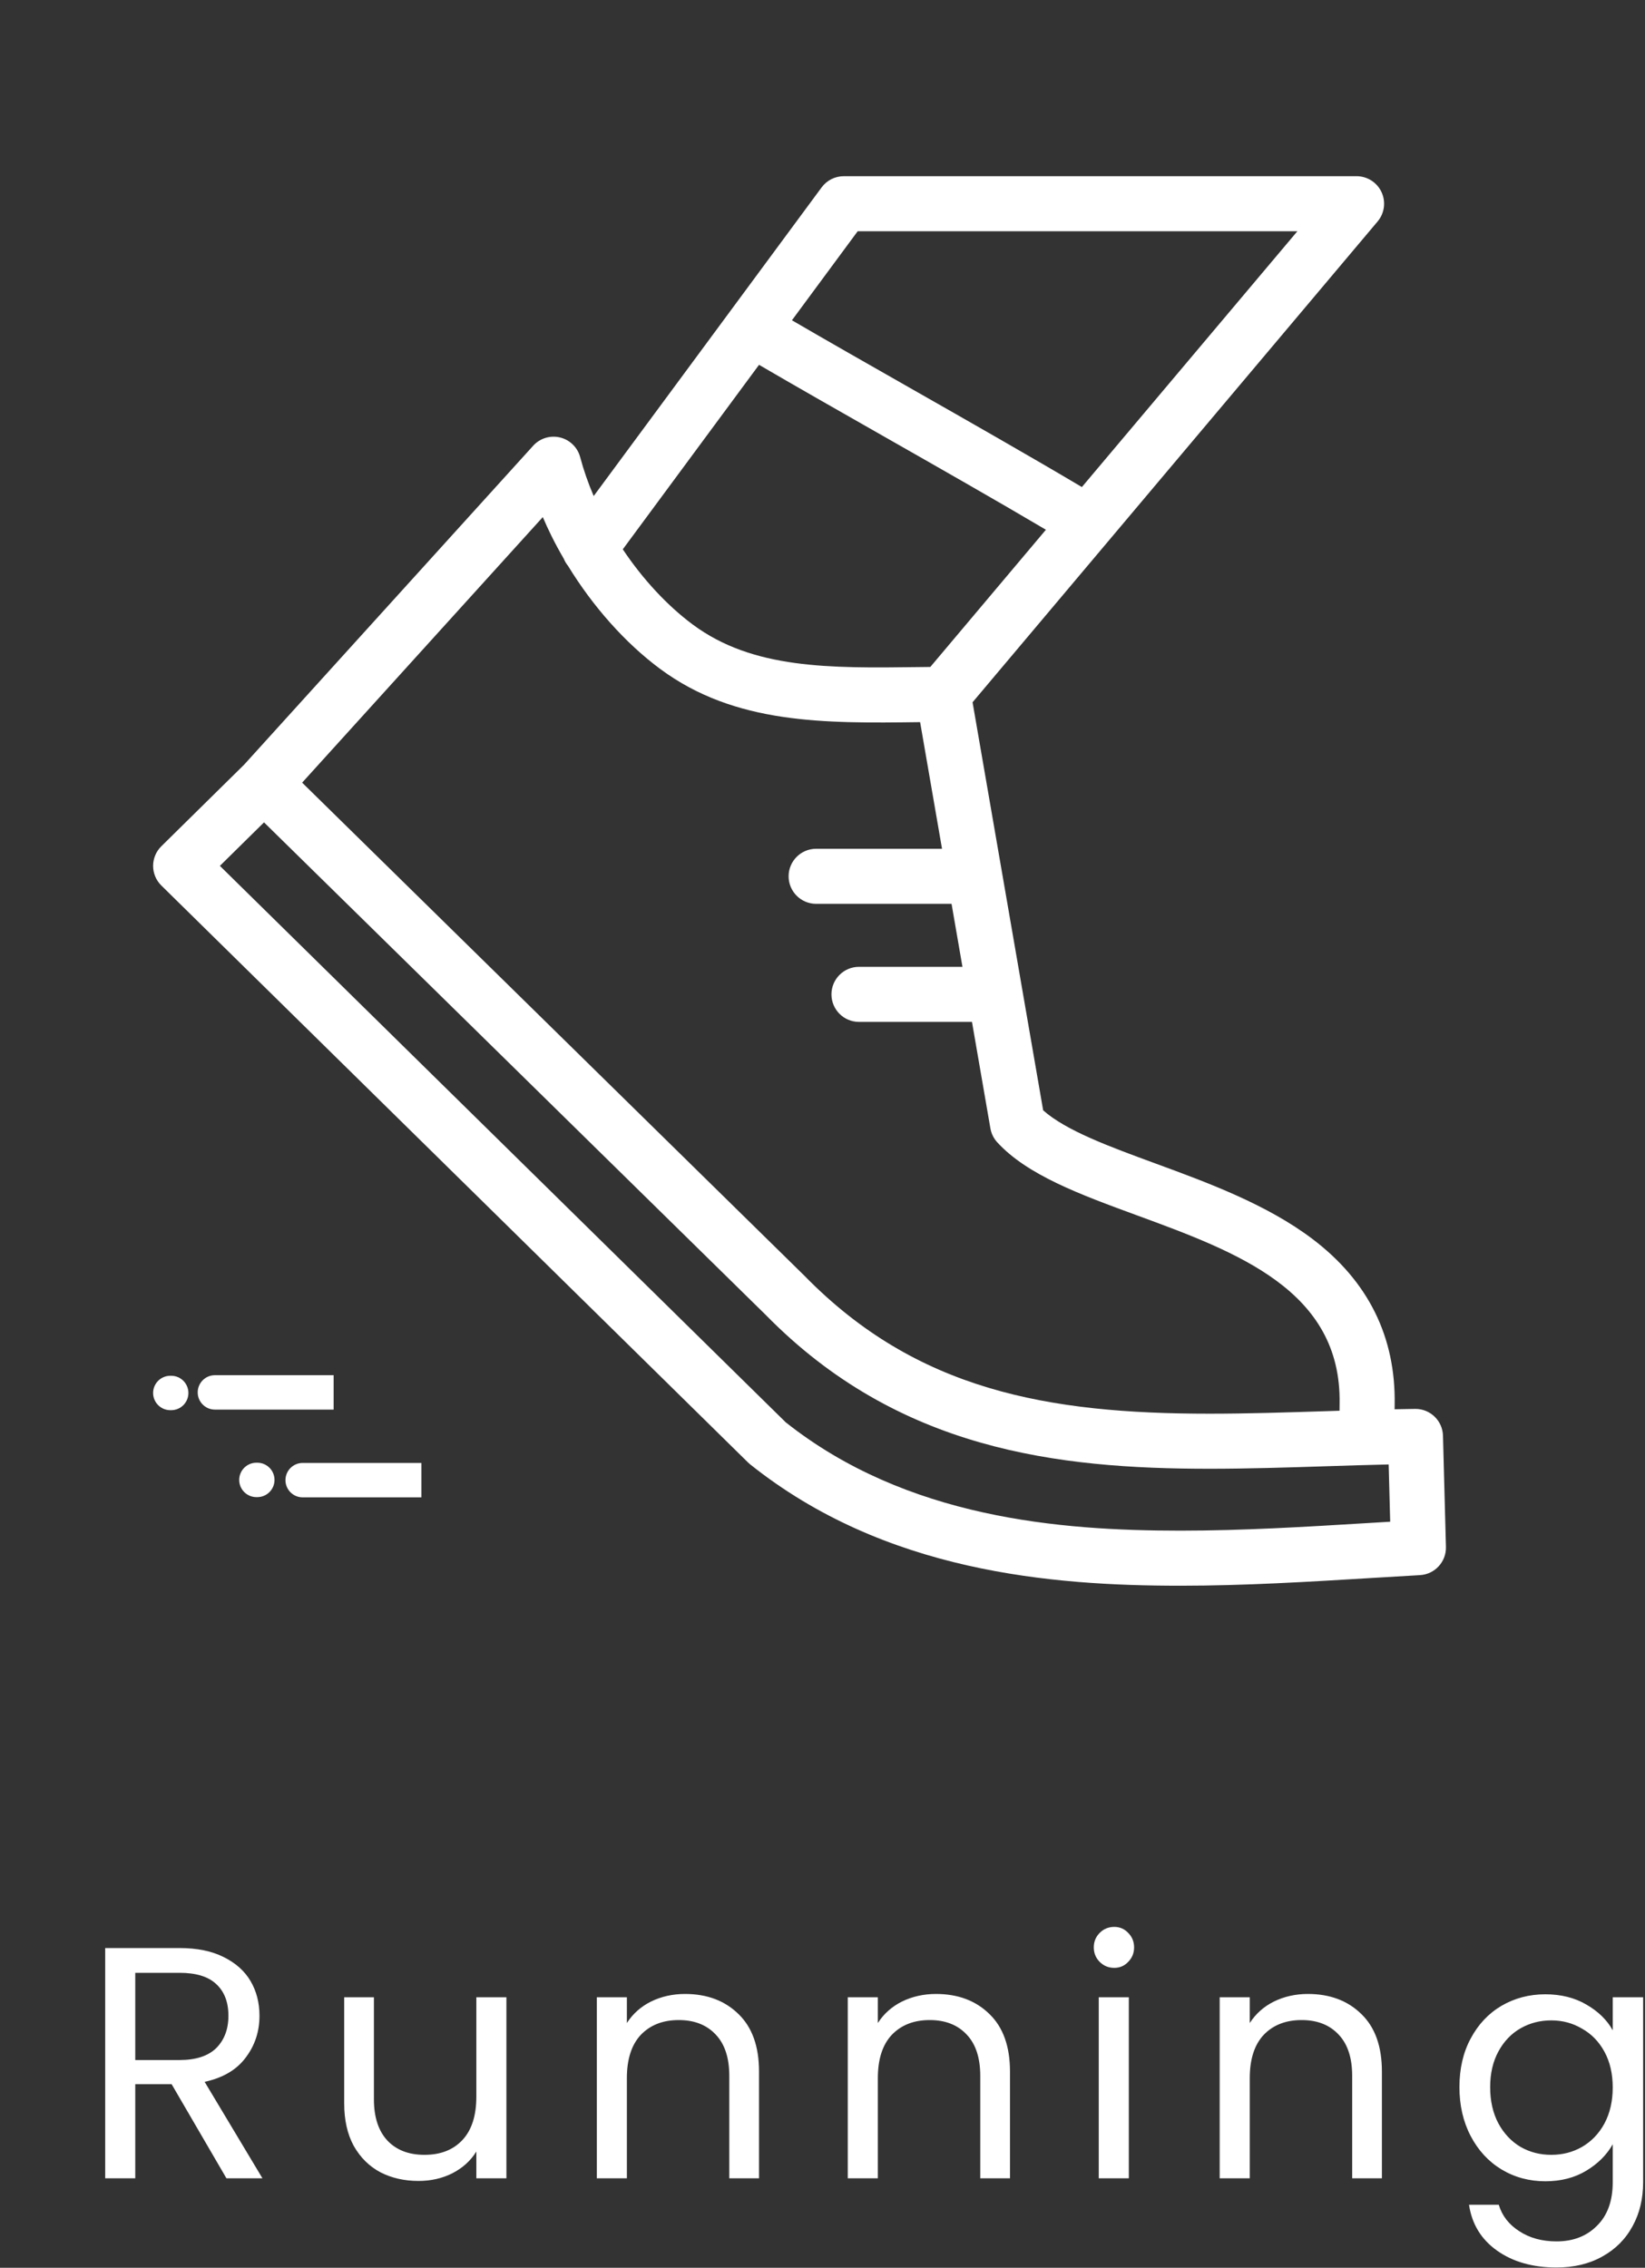 <svg id="et9p08muimof1" xmlns="http://www.w3.org/2000/svg" xmlns:xlink="http://www.w3.org/1999/xlink" viewBox="0 0 478 659" shape-rendering="geometricPrecision" text-rendering="geometricPrecision"><rect x="0" y="0" width="478" height="659" fill="#333333" stroke="none"/><style><![CDATA[#et9p08muimof4_to {animation: et9p08muimof4_to__to 2000ms linear infinite normal forwards}@keyframes et9p08muimof4_to__to { 0% {transform: translate(408.763px,449.136px);animation-timing-function: cubic-bezier(0.42,0,1,1)} 25% {transform: translate(390.44px,449.136px);animation-timing-function: cubic-bezier(0.42,0,1,1)} 50% {transform: translate(390.44px,420.14px);animation-timing-function: cubic-bezier(0.42,0,1,1)} 75% {transform: translate(408.76px,420.14px);animation-timing-function: cubic-bezier(0.42,0,1,1)} 100% {transform: translate(408.76px,449.14px)} }#et9p08muimof6_to {animation: et9p08muimof6_to__to 2000ms linear infinite normal forwards}@keyframes et9p08muimof6_to__to { 0% {transform: translate(83.47px,417.372px);animation-timing-function: cubic-bezier(0.42,0,0.58,1)} 50% {transform: translate(157.819px,417.37px);animation-timing-function: cubic-bezier(0.42,0,0.58,1)} 100% {transform: translate(83.469px,417.37px)} }]]></style><g id="et9p08muimof2"><path id="et9p08muimof3" d="M65.798,633L49.862,605.64L39.302,605.64L39.302,633L30.566,633L30.566,566.088L52.166,566.088C57.222,566.088,61.478,566.952,64.934,568.68C68.454,570.408,71.078,572.744,72.806,575.688C74.534,578.632,75.398,581.992,75.398,585.768C75.398,590.376,74.054,594.44,71.366,597.96C68.742,601.48,64.774,603.816,59.462,604.968L76.262,633L65.798,633ZM39.302,598.632L52.166,598.632C56.902,598.632,60.454,597.48,62.822,595.176C65.19,592.808,66.374,589.672,66.374,585.768C66.374,581.8,65.19,578.728,62.822,576.552C60.518,574.376,56.966,573.288,52.166,573.288L39.302,573.288L39.302,598.632ZM147.149,580.392L147.149,633L138.413,633L138.413,625.224C136.749,627.912,134.413,630.024,131.405,631.56C128.461,633.032,125.197,633.768,121.613,633.768C117.517,633.768,113.837,632.936,110.573,631.272C107.309,629.544,104.717,626.984,102.797,623.592C100.941,620.2,100.013,616.072,100.013,611.208L100.013,580.392L108.653,580.392L108.653,610.056C108.653,615.24,109.965,619.24,112.589,622.056C115.213,624.808,118.797,626.184,123.341,626.184C128.013,626.184,131.693,624.744,134.381,621.864C137.069,618.984,138.413,614.792,138.413,609.288L138.413,580.392L147.149,580.392ZM199.051,579.432C205.451,579.432,210.635,581.384,214.603,585.288C218.571,589.128,220.555,594.696,220.555,601.992L220.555,633L211.915,633L211.915,603.24C211.915,597.992,210.603,593.992,207.979,591.24C205.355,588.424,201.771,587.016,197.227,587.016C192.619,587.016,188.939,588.456,186.187,591.336C183.499,594.216,182.155,598.408,182.155,603.912L182.155,633L173.419,633L173.419,580.392L182.155,580.392L182.155,587.88C183.883,585.192,186.219,583.112,189.163,581.64C192.171,580.168,195.467,579.432,199.051,579.432ZM271.977,579.432C278.377,579.432,283.561,581.384,287.529,585.288C291.497,589.128,293.481,594.696,293.481,601.992L293.481,633L284.841,633L284.841,603.24C284.841,597.992,283.529,593.992,280.905,591.24C278.281,588.424,274.697,587.016,270.153,587.016C265.545,587.016,261.865,588.456,259.113,591.336C256.425,594.216,255.081,598.408,255.081,603.912L255.081,633L246.345,633L246.345,580.392L255.081,580.392L255.081,587.88C256.809,585.192,259.145,583.112,262.089,581.64C265.097,580.168,268.393,579.432,271.977,579.432ZM323.783,571.848C322.119,571.848,320.711,571.272,319.559,570.12C318.407,568.968,317.831,567.56,317.831,565.896C317.831,564.232,318.407,562.824,319.559,561.672C320.711,560.52,322.119,559.944,323.783,559.944C325.383,559.944,326.727,560.52,327.815,561.672C328.967,562.824,329.543,564.232,329.543,565.896C329.543,567.56,328.967,568.968,327.815,570.12C326.727,571.272,325.383,571.848,323.783,571.848ZM328.007,580.392L328.007,633L319.271,633L319.271,580.392L328.007,580.392ZM380.048,579.432C386.448,579.432,391.632,581.384,395.6,585.288C399.568,589.128,401.552,594.696,401.552,601.992L401.552,633L392.912,633L392.912,603.24C392.912,597.992,391.6,593.992,388.976,591.24C386.352,588.424,382.768,587.016,378.224,587.016C373.616,587.016,369.936,588.456,367.184,591.336C364.496,594.216,363.152,598.408,363.152,603.912L363.152,633L354.416,633L354.416,580.392L363.152,580.392L363.152,587.88C364.88,585.192,367.216,583.112,370.16,581.64C373.168,580.168,376.464,579.432,380.048,579.432ZM449.039,579.528C453.583,579.528,457.551,580.52,460.943,582.504C464.399,584.488,466.959,586.984,468.623,589.992L468.623,580.392L477.455,580.392L477.455,634.152C477.455,638.952,476.431,643.208,474.383,646.92C472.335,650.696,469.391,653.64,465.551,655.752C461.775,657.864,457.359,658.92,452.303,658.92C445.391,658.92,439.631,657.288,435.023,654.024C430.415,650.76,427.695,646.312,426.863,640.68L435.503,640.68C436.463,643.88,438.447,646.44,441.455,648.36C444.463,650.344,448.079,651.336,452.303,651.336C457.103,651.336,461.007,649.832,464.015,646.824C467.087,643.816,468.623,639.592,468.623,634.152L468.623,623.112C466.895,626.184,464.335,628.744,460.943,630.792C457.551,632.84,453.583,633.864,449.039,633.864C444.367,633.864,440.111,632.712,436.271,630.408C432.495,628.104,429.519,624.872,427.343,620.712C425.167,616.552,424.079,611.816,424.079,606.504C424.079,601.128,425.167,596.424,427.343,592.392C429.519,588.296,432.495,585.128,436.271,582.888C440.111,580.648,444.367,579.528,449.039,579.528ZM468.623,606.6C468.623,602.632,467.823,599.176,466.223,596.232C464.623,593.288,462.447,591.048,459.695,589.512C457.007,587.912,454.031,587.112,450.767,587.112C447.503,587.112,444.527,587.88,441.839,589.416C439.151,590.952,437.007,593.192,435.407,596.136C433.807,599.08,433.007,602.536,433.007,606.504C433.007,610.536,433.807,614.056,435.407,617.064C437.007,620.008,439.151,622.28,441.839,623.88C444.527,625.416,447.503,626.184,450.767,626.184C454.031,626.184,457.007,625.416,459.695,623.88C462.447,622.28,464.623,620.008,466.223,617.064C467.823,614.056,468.623,610.568,468.623,606.6Z" fill="rgb(255,255,255)" stroke="none" stroke-width="1"/><g id="et9p08muimof4_to" transform="translate(408.763,449.136)"><g id="et9p08muimof4" transform="scale(0.8,0.8) translate(-455.545,-497.42)"><path id="et9p08muimof5" d="M468.713,457.508C468.57,452.084,464.129,447.774,458.72,447.774C458.676,447.774,458.632,447.774,458.589,447.775C456.109,447.807,453.623,447.853,451.14,447.903C451.144,447.366,451.149,446.822,451.159,446.255C451.594,421.662,441.591,401.437,421.429,386.141C404.73,373.472,383.195,365.569,364.195,358.596C347.577,352.497,331.81,346.711,323.489,339.317L297.847,191.095L444.972,16.443C447.478,13.468,448.032,9.31,446.391,5.783C444.751,2.255,441.213,0,437.324,0L251.074,0C247.9,0,244.915,1.506,243.03,4.06L209.579,49.358C209.571,49.369,209.562,49.381,209.554,49.392L160.234,116.179C158.219,111.481,156.57,106.755,155.326,102.063C154.387,98.52,151.585,95.774,148.023,94.908C144.459,94.042,140.71,95.194,138.25,97.91L33.254,213.771L3.186,243.405C1.278,245.285,0.205,247.853,0.206,250.532C0.208,253.211,1.284,255.778,3.194,257.656L147.256,399.336L198.636,449.866L216.31,467.248C216.555,467.489,216.812,467.717,217.081,467.931C265.975,506.988,326.259,511.997,373.316,511.998L373.325,511.998C396.597,511.998,419.892,510.583,442.418,509.214C448.448,508.848,454.431,508.485,460.353,508.152C465.752,507.849,469.932,503.308,469.789,497.902L468.713,457.508ZM256.121,20L415.825,20L337.551,112.918C318.65,101.692,296.517,89.095,275.025,76.863C259.599,68.083,244.858,59.693,232.241,52.338L256.121,20ZM220.29,68.52C233.407,76.189,248.892,85.002,265.132,94.245C285.471,105.821,306.378,117.722,324.488,128.426L282.505,178.263C281.077,178.28,279.641,178.293,278.221,178.311C245.948,178.724,218.073,179.081,196.239,162.876C186.908,155.951,178.057,146.369,170.803,135.534L220.29,68.52ZM141.747,123.834C142.764,126.216,143.859,128.588,145.032,130.944C146.38,133.649,147.836,136.319,149.37,138.95C149.738,139.861,150.243,140.72,150.881,141.502C159.938,156.323,171.736,169.6,184.319,178.937C211.575,199.167,244.074,198.751,278.477,198.31C278.583,198.309,278.691,198.308,278.797,198.306L286.755,244.309L241.034,244.309C235.512,244.309,231.034,248.786,231.034,254.309C231.034,259.832,235.511,264.309,241.034,264.309L290.216,264.309L294.175,287.195L256.595,287.195C251.073,287.195,246.595,291.672,246.595,297.195C246.595,302.718,251.073,307.195,256.595,307.195L297.635,307.195L304.327,345.879C304.653,347.764,305.513,349.515,306.804,350.926C317.708,362.84,336.942,369.898,357.304,377.371C393.973,390.828,431.89,404.744,431.163,445.901C431.147,446.794,431.141,447.632,431.138,448.441C429.18,448.502,427.22,448.564,425.283,448.626C411.636,449.062,397.523,449.515,383.95,449.515C325.079,449.515,277.549,441.02,236.936,399.563C236.89,399.516,236.844,399.47,236.798,399.425L54.337,220.29L141.747,123.834ZM441.204,489.253C418.974,490.603,395.99,492,373.323,492L373.315,492C329.651,491.999,273.939,487.515,229.959,452.623L24.459,250.52L40.489,234.722L222.718,413.63C270.878,462.742,328.669,469.515,383.948,469.515C397.842,469.515,412.116,469.058,425.921,468.616C433.491,468.374,441.242,468.126,448.984,467.951L449.537,488.75C446.77,488.915,443.992,489.083,441.204,489.253Z" fill="rgb(255,255,255)" stroke="none" stroke-width="1"/></g></g><g id="et9p08muimof6_to" transform="translate(83.47,417.372)"><g id="et9p08muimof6" transform="scale(0.5,0.5) translate(-119.043,-414.5)"><g id="et9p08muimof7"><g id="et9p08muimof8"><path id="et9p08muimof9" d="M51.597,379.337L51.085,379.337C45.563,379.337,41.085,383.814,41.085,389.337C41.085,394.86,45.563,399.337,51.085,399.337L51.597,399.337C57.119,399.337,61.597,394.86,61.597,389.337C61.597,383.814,57.12,379.337,51.597,379.337Z" fill="rgb(255,255,255)" stroke="none" stroke-width="1"/></g><path id="et9p08muimof10" d="M67,389C67,383.477,71.477,379,77,379L146,379L146,399L77,399C71.477,399,67,394.523,67,389L67,389Z" fill="rgb(255,255,255)" stroke="none" stroke-width="1"/></g><g id="et9p08muimof11"><g id="et9p08muimof12"><path id="et9p08muimof13" d="M101.634,429.867L101.121,429.867C95.599,429.867,91.121,434.344,91.121,439.867C91.121,445.39,95.599,449.867,101.121,449.867L101.634,449.867C107.157,449.867,111.634,445.39,111.634,439.867C111.634,434.344,107.157,429.867,101.634,429.867Z" fill="rgb(255,255,255)" stroke="none" stroke-width="1"/></g><path id="et9p08muimof14" d="M118,440C118,434.477,122.477,430,128,430L197,430L197,450L128,450C122.477,450,118,445.523,118,440L118,440Z" fill="rgb(255,255,255)" stroke="none" stroke-width="1"/></g></g></g></g></svg>